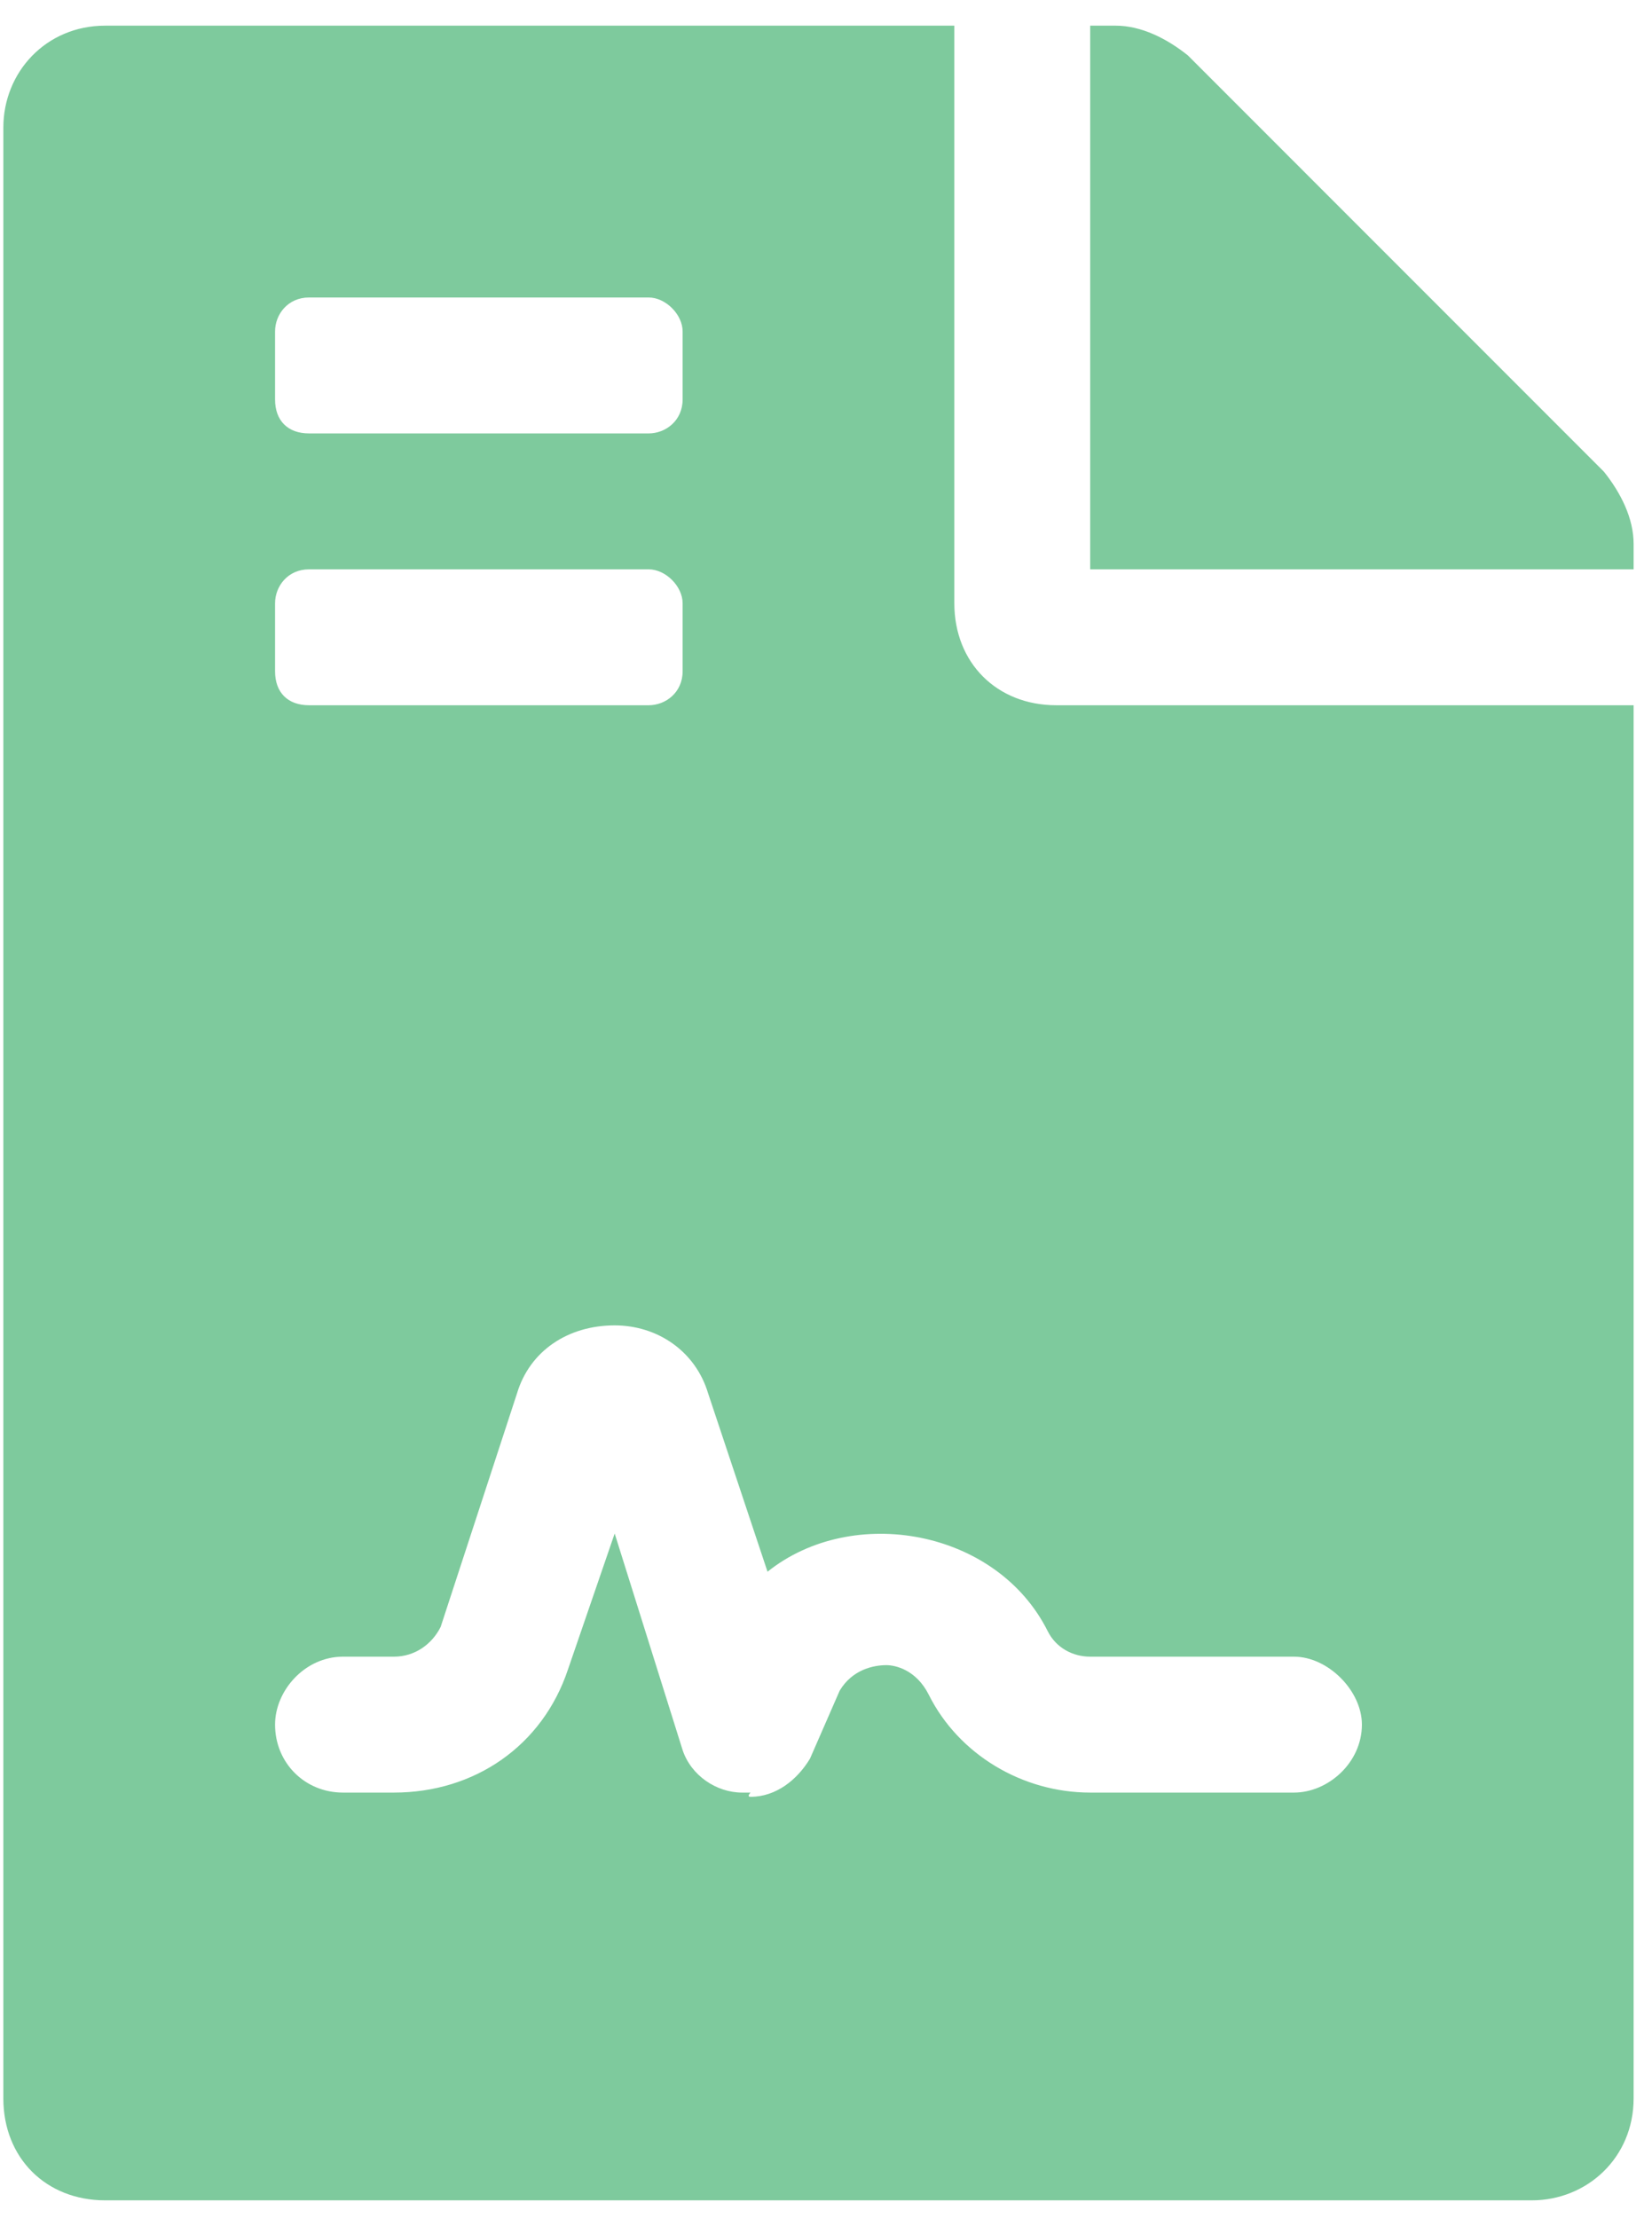 <svg width="38" height="51" viewBox="0 0 38 51" fill="none" xmlns="http://www.w3.org/2000/svg">
<path d="M21.952 13.871C21.952 15.238 22.928 16.215 24.296 16.215H37.577V48.246C37.577 49.613 36.503 50.59 35.233 50.59H2.421C1.054 50.59 0.077 49.613 0.077 48.246V2.934C0.077 1.664 1.054 0.59 2.421 0.59H21.952V13.871ZM6.327 7.621V9.184C6.327 9.672 6.62 9.965 7.108 9.965H14.921C15.311 9.965 15.702 9.672 15.702 9.184V7.621C15.702 7.23 15.311 6.84 14.921 6.84H7.108C6.62 6.84 6.327 7.23 6.327 7.621ZM6.327 13.871V15.434C6.327 15.922 6.62 16.215 7.108 16.215H14.921C15.311 16.215 15.702 15.922 15.702 15.434V13.871C15.702 13.48 15.311 13.09 14.921 13.09H7.108C6.62 13.09 6.327 13.48 6.327 13.871ZM25.077 38.09C24.686 38.09 24.296 37.895 24.1 37.504C22.928 35.16 19.608 34.574 17.655 36.137L16.288 32.035C15.995 31.059 15.116 30.473 14.139 30.473C13.065 30.473 12.186 31.059 11.893 32.035L10.136 37.406C9.94 37.797 9.55 38.09 9.061 38.09H7.889C7.011 38.09 6.327 38.871 6.327 39.652C6.327 40.531 7.011 41.215 7.889 41.215H9.061C10.917 41.215 12.479 40.141 13.065 38.383L14.139 35.258L15.702 40.238C15.897 40.824 16.483 41.215 17.069 41.215C17.167 41.215 17.167 41.215 17.265 41.215C17.265 41.215 17.167 41.312 17.265 41.312C17.85 41.312 18.339 40.922 18.632 40.434L19.315 38.871C19.608 38.383 20.096 38.285 20.39 38.285C20.585 38.285 21.073 38.383 21.366 38.969C22.05 40.336 23.515 41.215 25.077 41.215H29.765C30.546 41.215 31.327 40.531 31.327 39.652C31.327 38.871 30.546 38.09 29.765 38.09H25.077ZM36.893 10.844C37.284 11.332 37.577 11.918 37.577 12.504V13.09H25.077V0.59H25.663C26.249 0.59 26.835 0.883 27.323 1.273L36.893 10.844Z" fill="#7ECA9D"/>
</svg>
